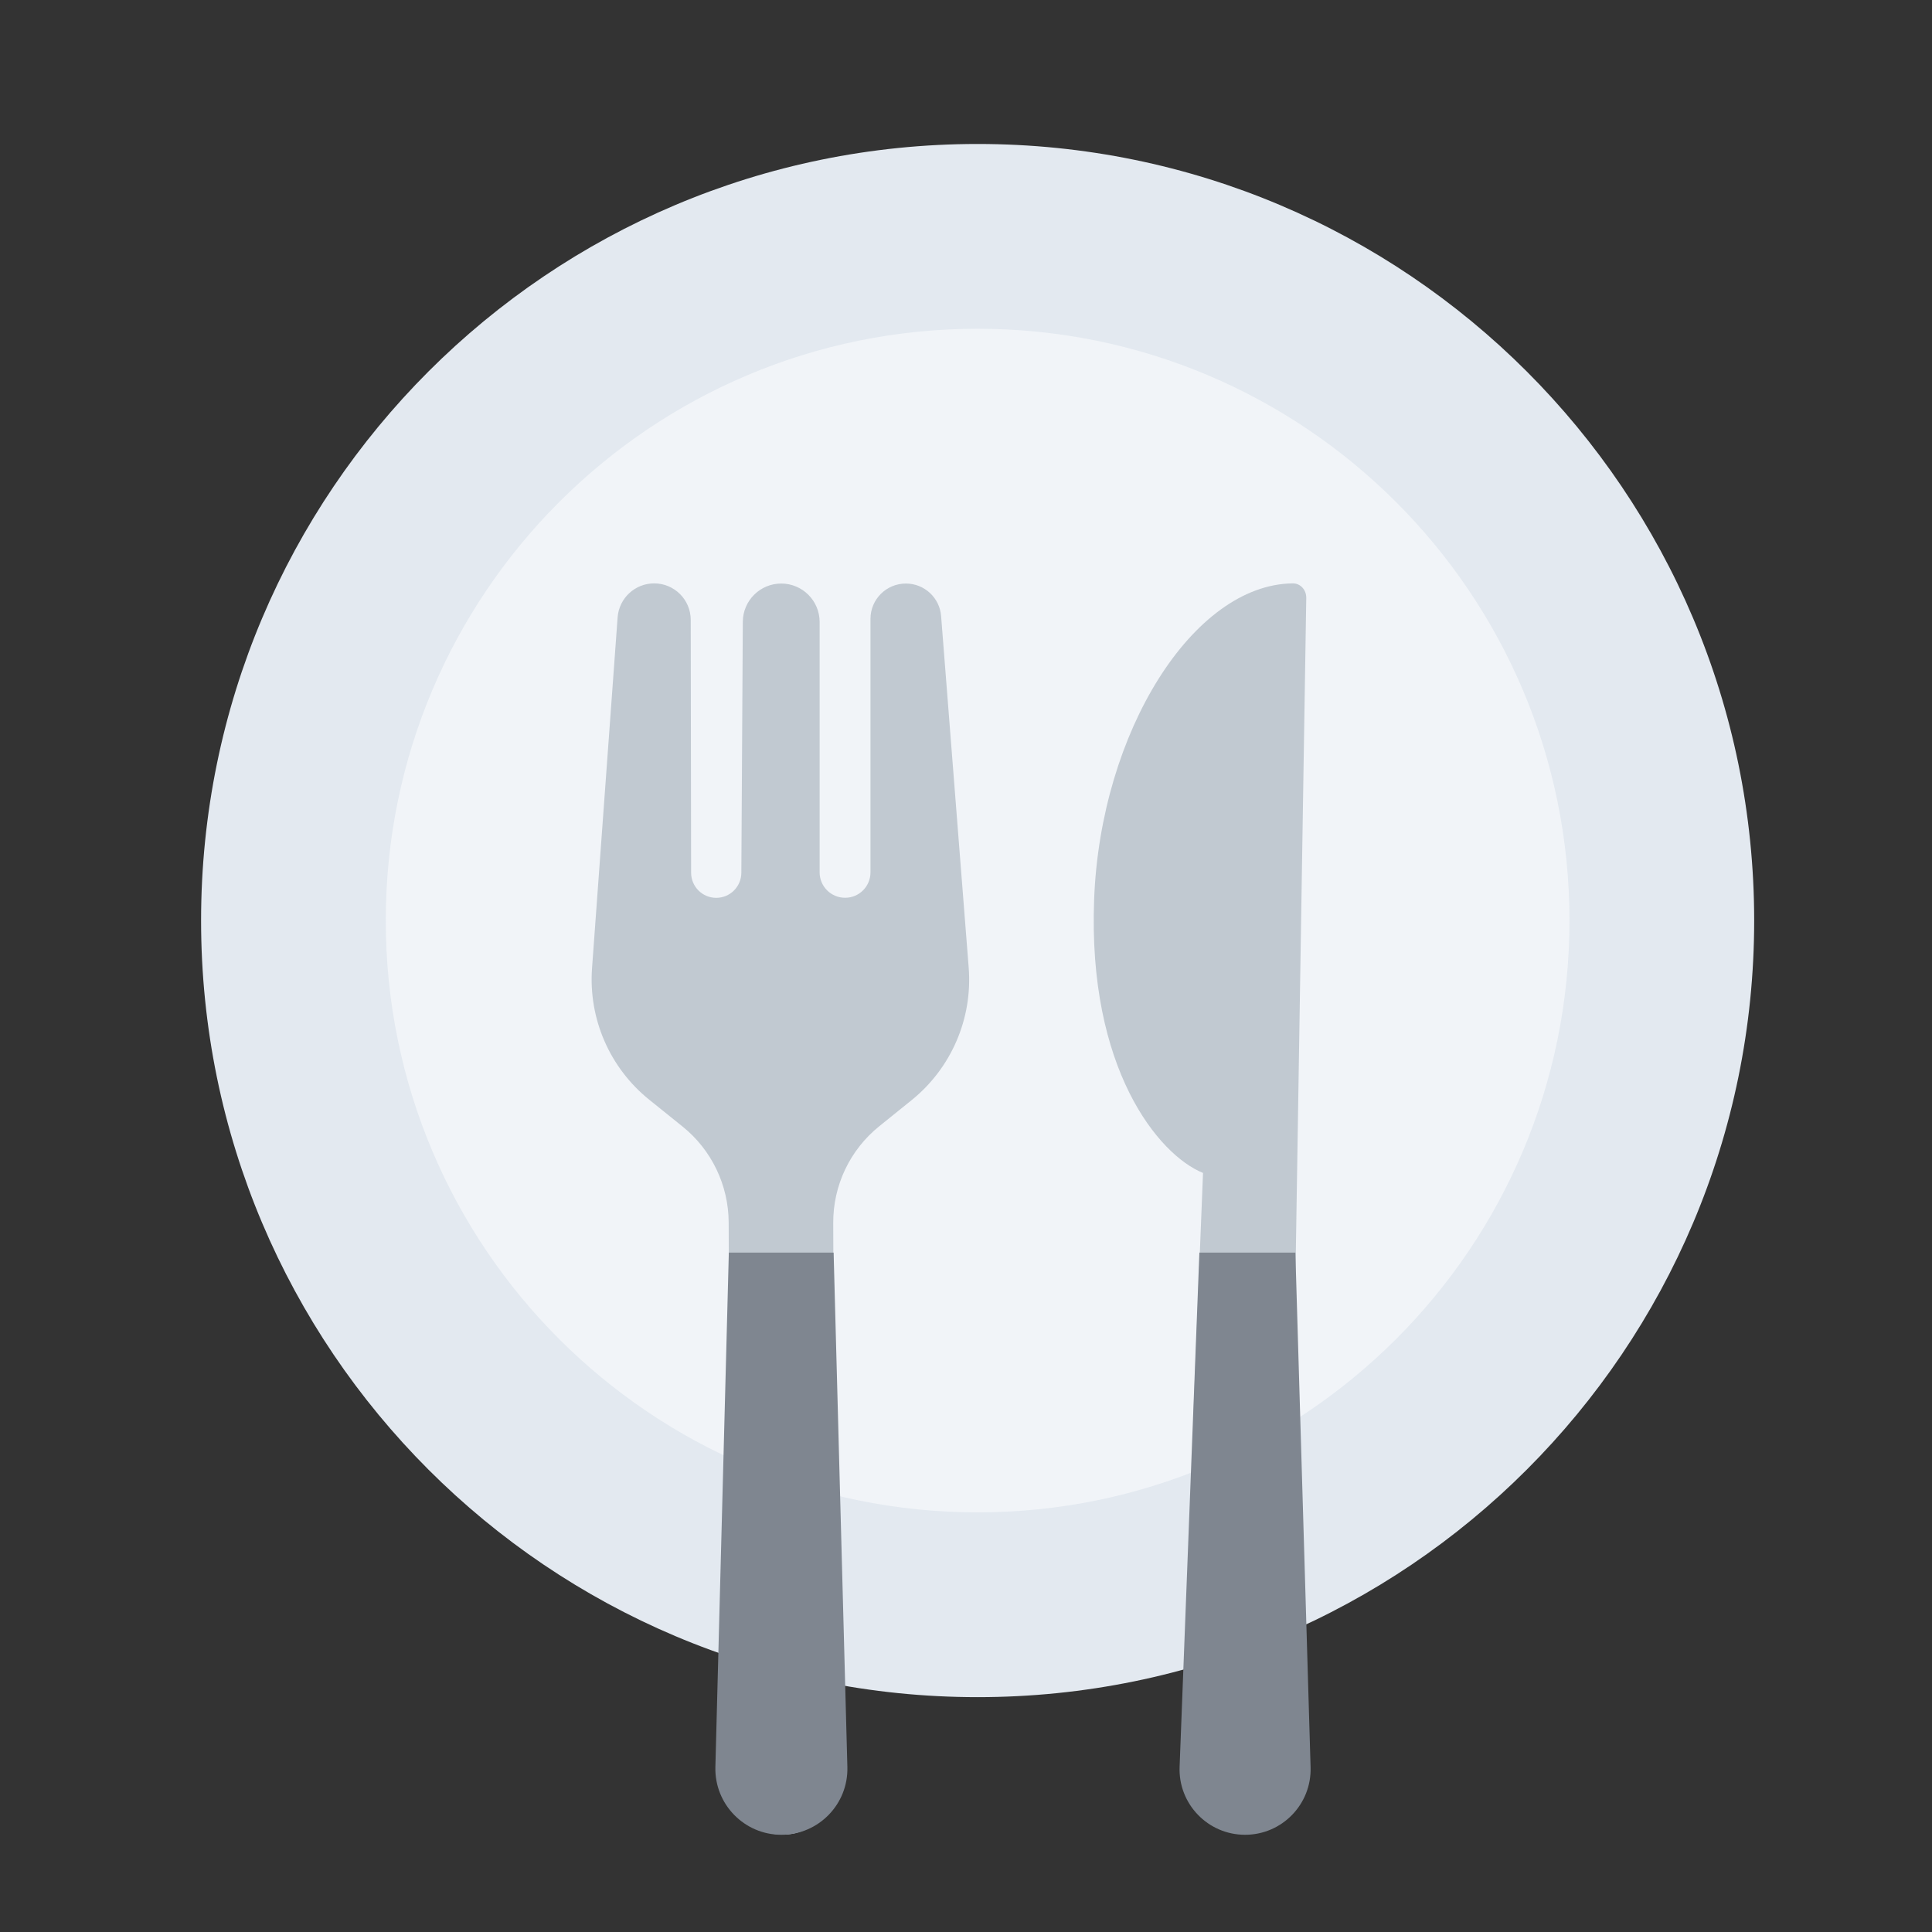 <svg width="25" height="25" viewBox="0 0 25 25" fill="none" xmlns="http://www.w3.org/2000/svg">
<rect x="0" y="0" width="25" height="25" fill="#333333" stroke="none"/>
<path d="M12.65 21.961C18.2 21.961 22.699 17.462 22.699 11.912C22.699 6.362 18.2 1.863 12.65 1.863C7.101 1.863 2.602 6.362 2.602 11.912C2.602 17.462 7.101 21.961 12.65 21.961Z" fill="#E3E9F0"/>
<path d="M12.65 19.57C16.88 19.57 20.309 16.142 20.309 11.912C20.309 7.683 16.88 4.254 12.65 4.254C8.421 4.254 4.992 7.683 4.992 11.912C4.992 16.142 8.421 19.57 12.65 19.57Z" fill="#F1F4F8"/>
<path fill-rule="evenodd" clip-rule="evenodd" d="M10.935 11.617C10.753 11.617 10.606 11.47 10.606 11.288V8.048C10.606 7.774 10.384 7.552 10.111 7.551C9.837 7.55 9.614 7.771 9.612 8.045L9.593 11.294C9.592 11.473 9.447 11.618 9.268 11.618C9.088 11.618 8.943 11.472 8.943 11.293L8.938 8.022C8.938 7.76 8.726 7.549 8.465 7.549C8.217 7.549 8.011 7.74 7.992 7.988L7.661 12.527C7.613 13.183 7.89 13.819 8.402 14.231L8.833 14.578C9.208 14.88 9.427 15.336 9.429 15.818L9.455 23.066C9.456 23.439 9.76 23.741 10.133 23.74C10.507 23.739 10.809 23.435 10.808 23.061L10.782 15.824C10.78 15.338 10.999 14.879 11.377 14.574L11.796 14.236C12.31 13.821 12.586 13.18 12.535 12.523L12.178 7.973C12.16 7.735 11.962 7.552 11.724 7.551C11.47 7.55 11.264 7.755 11.264 8.008V11.288C11.264 11.47 11.117 11.618 10.935 11.617Z" fill="#C1C9D1"/>
<path fill-rule="evenodd" clip-rule="evenodd" d="M10.111 23.742C9.631 23.742 9.245 23.346 9.257 22.866L9.431 16.209H10.787L10.965 22.865C10.978 23.346 10.592 23.742 10.111 23.742Z" fill="#7F8690"/>
<path d="M16.734 18.331L16.903 7.738C16.905 7.636 16.83 7.548 16.728 7.549C15.441 7.562 14.24 9.469 14.158 11.639C14.074 13.826 14.988 14.943 15.567 15.178L15.441 18.331H16.734Z" fill="#C1C9D1"/>
<path fill-rule="evenodd" clip-rule="evenodd" d="M16.111 23.742C16.589 23.742 16.973 23.347 16.959 22.869L16.762 16.209H15.52L15.264 22.862C15.245 23.342 15.63 23.742 16.111 23.742Z" fill="#7F8690"/>
</svg>
